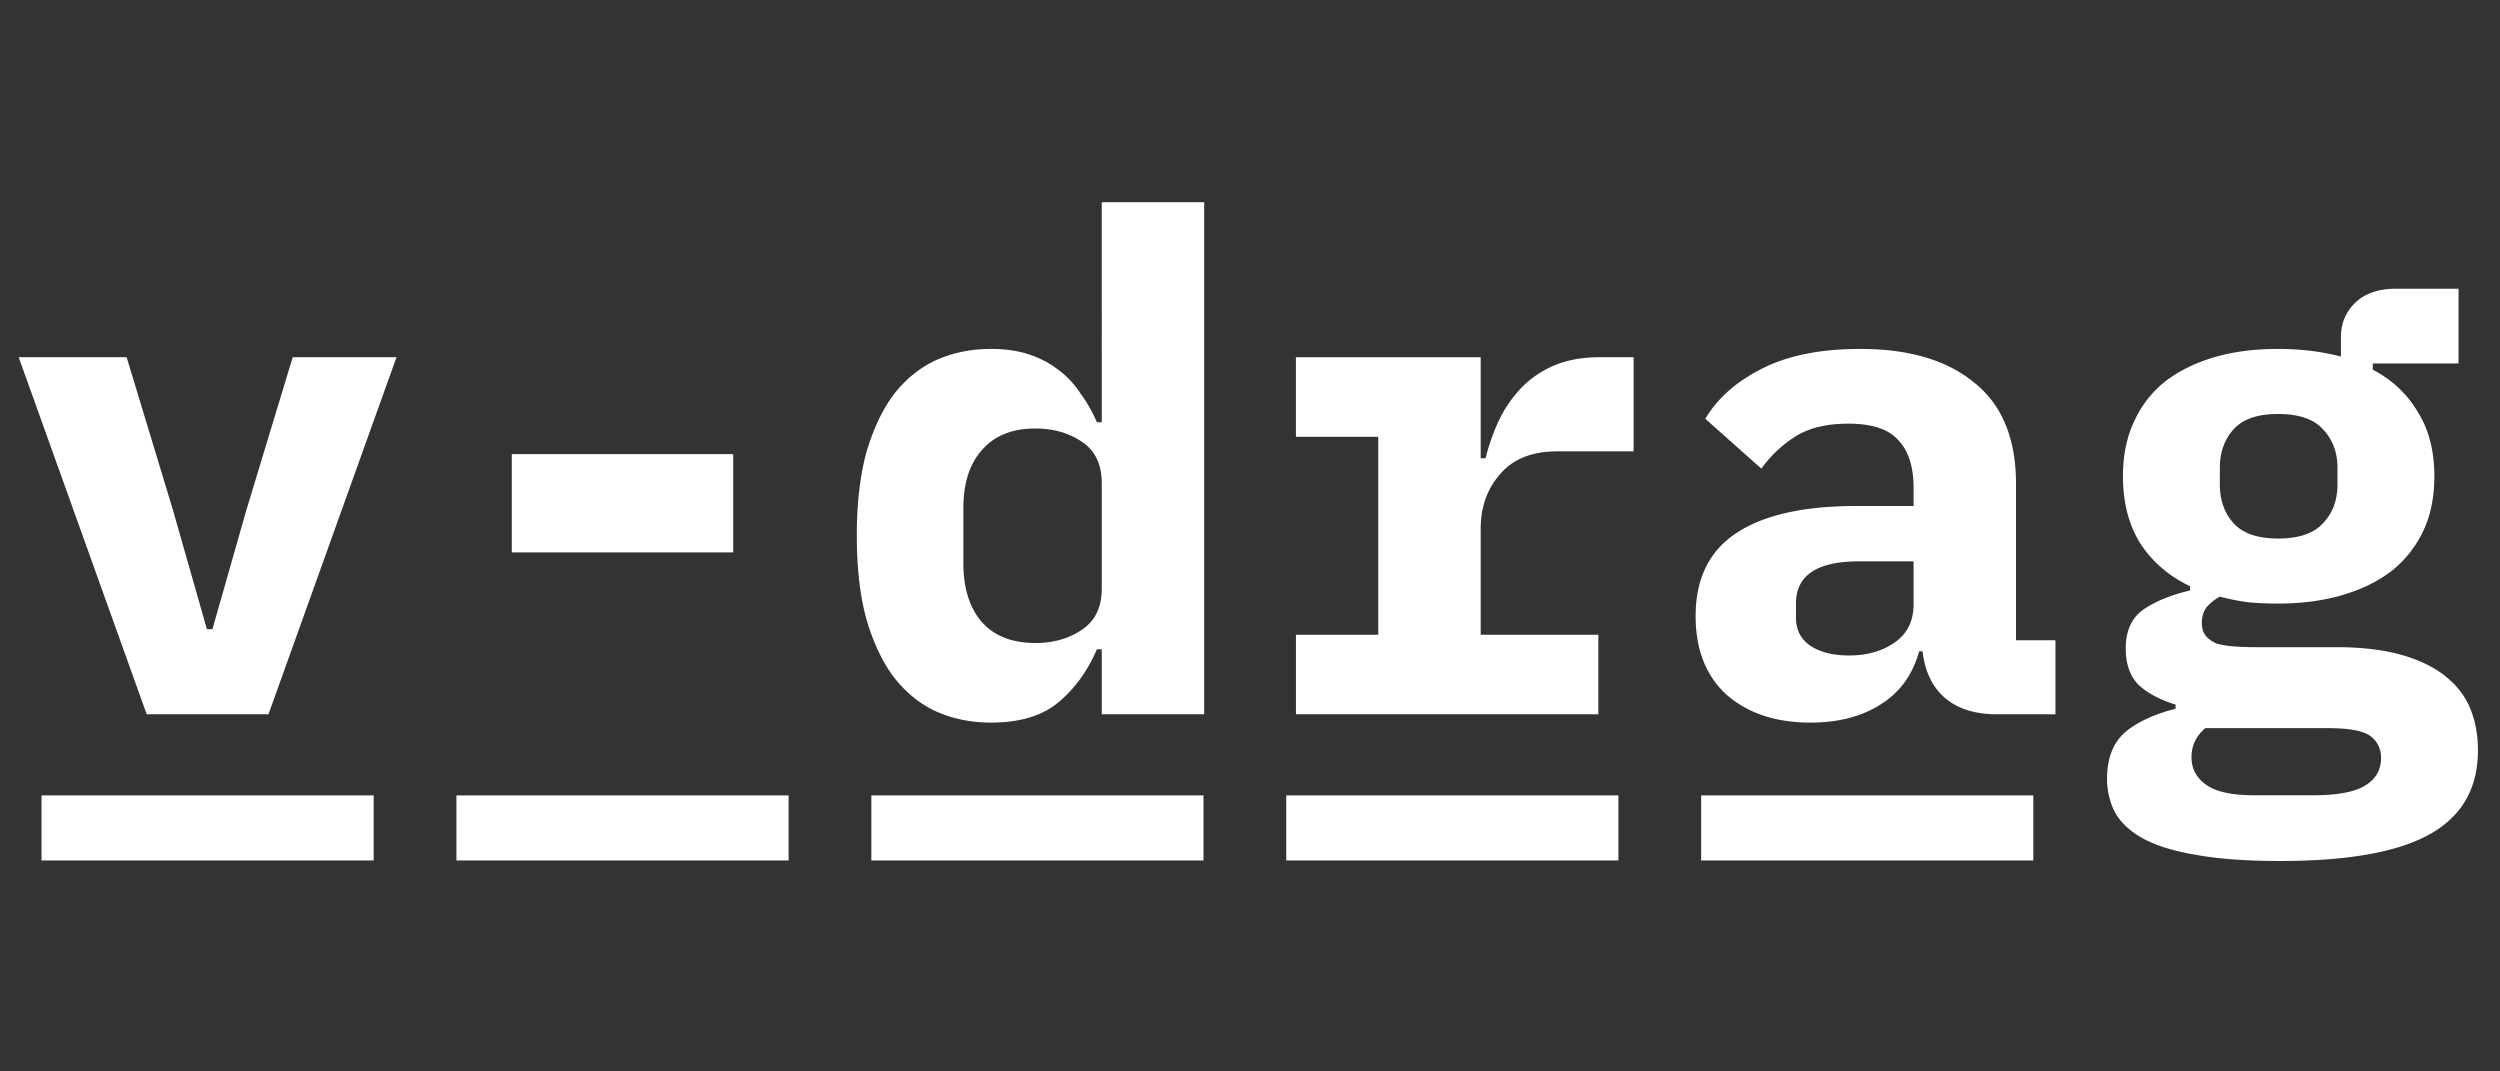<svg width="112" height="48" fill="none" xmlns="http://www.w3.org/2000/svg">
  <rect width="100%" height="100%" fill="#333333" stroke="none"/>
  <path d="M1.86 38.549v-2.914h14.88v2.914H1.86zm18.588 0v-2.914h14.88v2.914h-14.88zm18.588 0v-2.914h14.88v2.914h-14.88zm18.588 0v-2.914h14.88v2.914h-14.88zm18.588 0v-2.914h14.88v2.914h-14.88zM6.572 32L.837 16.004h4.836l2.077 6.851 1.519 5.332h.248l1.519-5.332 2.077-6.851h4.65L12.028 32H6.572zm16.356-7.254v-4.402h9.92v4.402h-9.92zm26.43 4.34h-.216c-.414.971-.992 1.767-1.736 2.387-.724.6-1.726.899-3.007.899-.889 0-1.705-.165-2.45-.496-.723-.33-1.353-.837-1.89-1.519-.517-.682-.93-1.55-1.24-2.604-.29-1.054-.434-2.304-.434-3.751s.144-2.697.434-3.751c.31-1.054.723-1.922 1.24-2.604.537-.682 1.167-1.188 1.89-1.519.745-.33 1.561-.496 2.45-.496.64 0 1.209.083 1.705.248.496.165.93.393 1.302.682.392.29.723.64.992 1.054.29.393.537.827.744 1.302h.217V9.06h4.588V32h-4.588v-2.914zm-2.975-.279c.806 0 1.498-.196 2.077-.589.6-.393.899-1.013.899-1.86v-4.712c0-.847-.3-1.467-.9-1.86-.578-.393-1.27-.589-2.076-.589-1.034 0-1.83.32-2.387.961-.558.62-.837 1.488-.837 2.604v2.48c0 1.116.279 1.994.837 2.635.558.62 1.353.93 2.387.93zm11.675-.372h3.689v-8.866h-3.69v-3.565h8.278v4.526h.217a9.454 9.454 0 0 1 .589-1.674 5.66 5.66 0 0 1 .992-1.457c.413-.434.909-.775 1.488-1.023.578-.248 1.26-.372 2.046-.372h1.519v4.216h-3.41c-1.137 0-1.995.341-2.573 1.023-.579.661-.868 1.478-.868 2.449v4.743h5.27V32H58.058v-3.565zM89.448 32c-.95 0-1.715-.238-2.293-.713-.58-.496-.92-1.199-1.023-2.108h-.155c-.29 1.054-.868 1.85-1.736 2.387-.848.537-1.891.806-3.131.806-1.55 0-2.8-.413-3.751-1.24-.93-.847-1.395-2.025-1.395-3.534 0-1.674.61-2.914 1.829-3.72 1.219-.806 3.007-1.209 5.363-1.209h2.573v-.806c0-.95-.228-1.664-.682-2.139-.434-.496-1.178-.744-2.232-.744-.972 0-1.757.186-2.356.558a5.46 5.46 0 0 0-1.55 1.457l-2.511-2.232c.537-.91 1.374-1.653 2.51-2.232 1.158-.6 2.636-.899 4.434-.899 2.19 0 3.895.506 5.115 1.519 1.24.992 1.86 2.5 1.86 4.526v7.006h1.767V32h-2.635zm-6.602-2.635c.806 0 1.488-.196 2.046-.589.558-.393.837-.961.837-1.705v-1.922h-2.45c-1.88 0-2.82.63-2.82 1.891v.62c0 .558.217.982.65 1.271.435.29 1.013.434 1.737.434zm28.166 4.247c0 1.695-.713 2.945-2.139 3.751-1.426.806-3.668 1.209-6.727 1.209-1.529 0-2.79-.093-3.781-.279-.992-.165-1.788-.413-2.387-.744-.58-.33-.992-.723-1.24-1.178a3.28 3.28 0 0 1-.341-1.488c0-.91.268-1.602.805-2.077.538-.455 1.292-.806 2.264-1.054v-.186c-.682-.207-1.23-.496-1.643-.868-.393-.393-.59-.94-.59-1.643 0-.785.259-1.364.775-1.736.538-.372 1.24-.661 2.109-.868v-.186c-.951-.455-1.695-1.095-2.233-1.922-.516-.827-.775-1.829-.775-3.007 0-.93.166-1.746.497-2.449A4.805 4.805 0 0 1 97 17.089c.62-.475 1.353-.837 2.2-1.085.848-.248 1.798-.372 2.852-.372 1.013 0 1.953.114 2.821.341v-.868c0-.62.217-1.137.651-1.55.434-.413 1.034-.62 1.798-.62h2.821v3.348H106.3v.279c.868.455 1.54 1.085 2.015 1.891.496.785.744 1.746.744 2.883 0 .93-.165 1.746-.496 2.449a5.002 5.002 0 0 1-1.426 1.798c-.62.475-1.364.837-2.232 1.085-.847.248-1.798.372-2.852.372-.475 0-.93-.02-1.364-.062a10.96 10.96 0 0 1-1.24-.248 2.17 2.17 0 0 0-.588.465c-.145.186-.218.424-.218.713 0 .248.063.444.186.589.125.145.29.258.497.341.227.062.485.103.774.124.29.02.589.031.899.031h3.658c1.137 0 2.108.114 2.914.341.806.227 1.468.548 1.984.961.517.413.889.899 1.116 1.457.228.558.341 1.178.341 1.86zm-4.34.341c0-.413-.165-.744-.496-.992-.33-.227-.961-.341-1.891-.341h-5.486c-.414.351-.62.785-.62 1.302 0 .496.206.899.62 1.209.433.33 1.157.496 2.169.496h2.697c1.054 0 1.819-.145 2.294-.434.476-.29.713-.703.713-1.24zm-4.619-9.827c.93 0 1.602-.227 2.015-.682.434-.455.651-1.033.651-1.736v-.744c0-.703-.217-1.281-.651-1.736-.413-.455-1.085-.682-2.015-.682-.909 0-1.57.227-1.984.682-.413.455-.62 1.033-.62 1.736v.744c0 .703.207 1.281.62 1.736.414.455 1.075.682 1.984.682z" fill="#FFFFFF" />
</svg>
